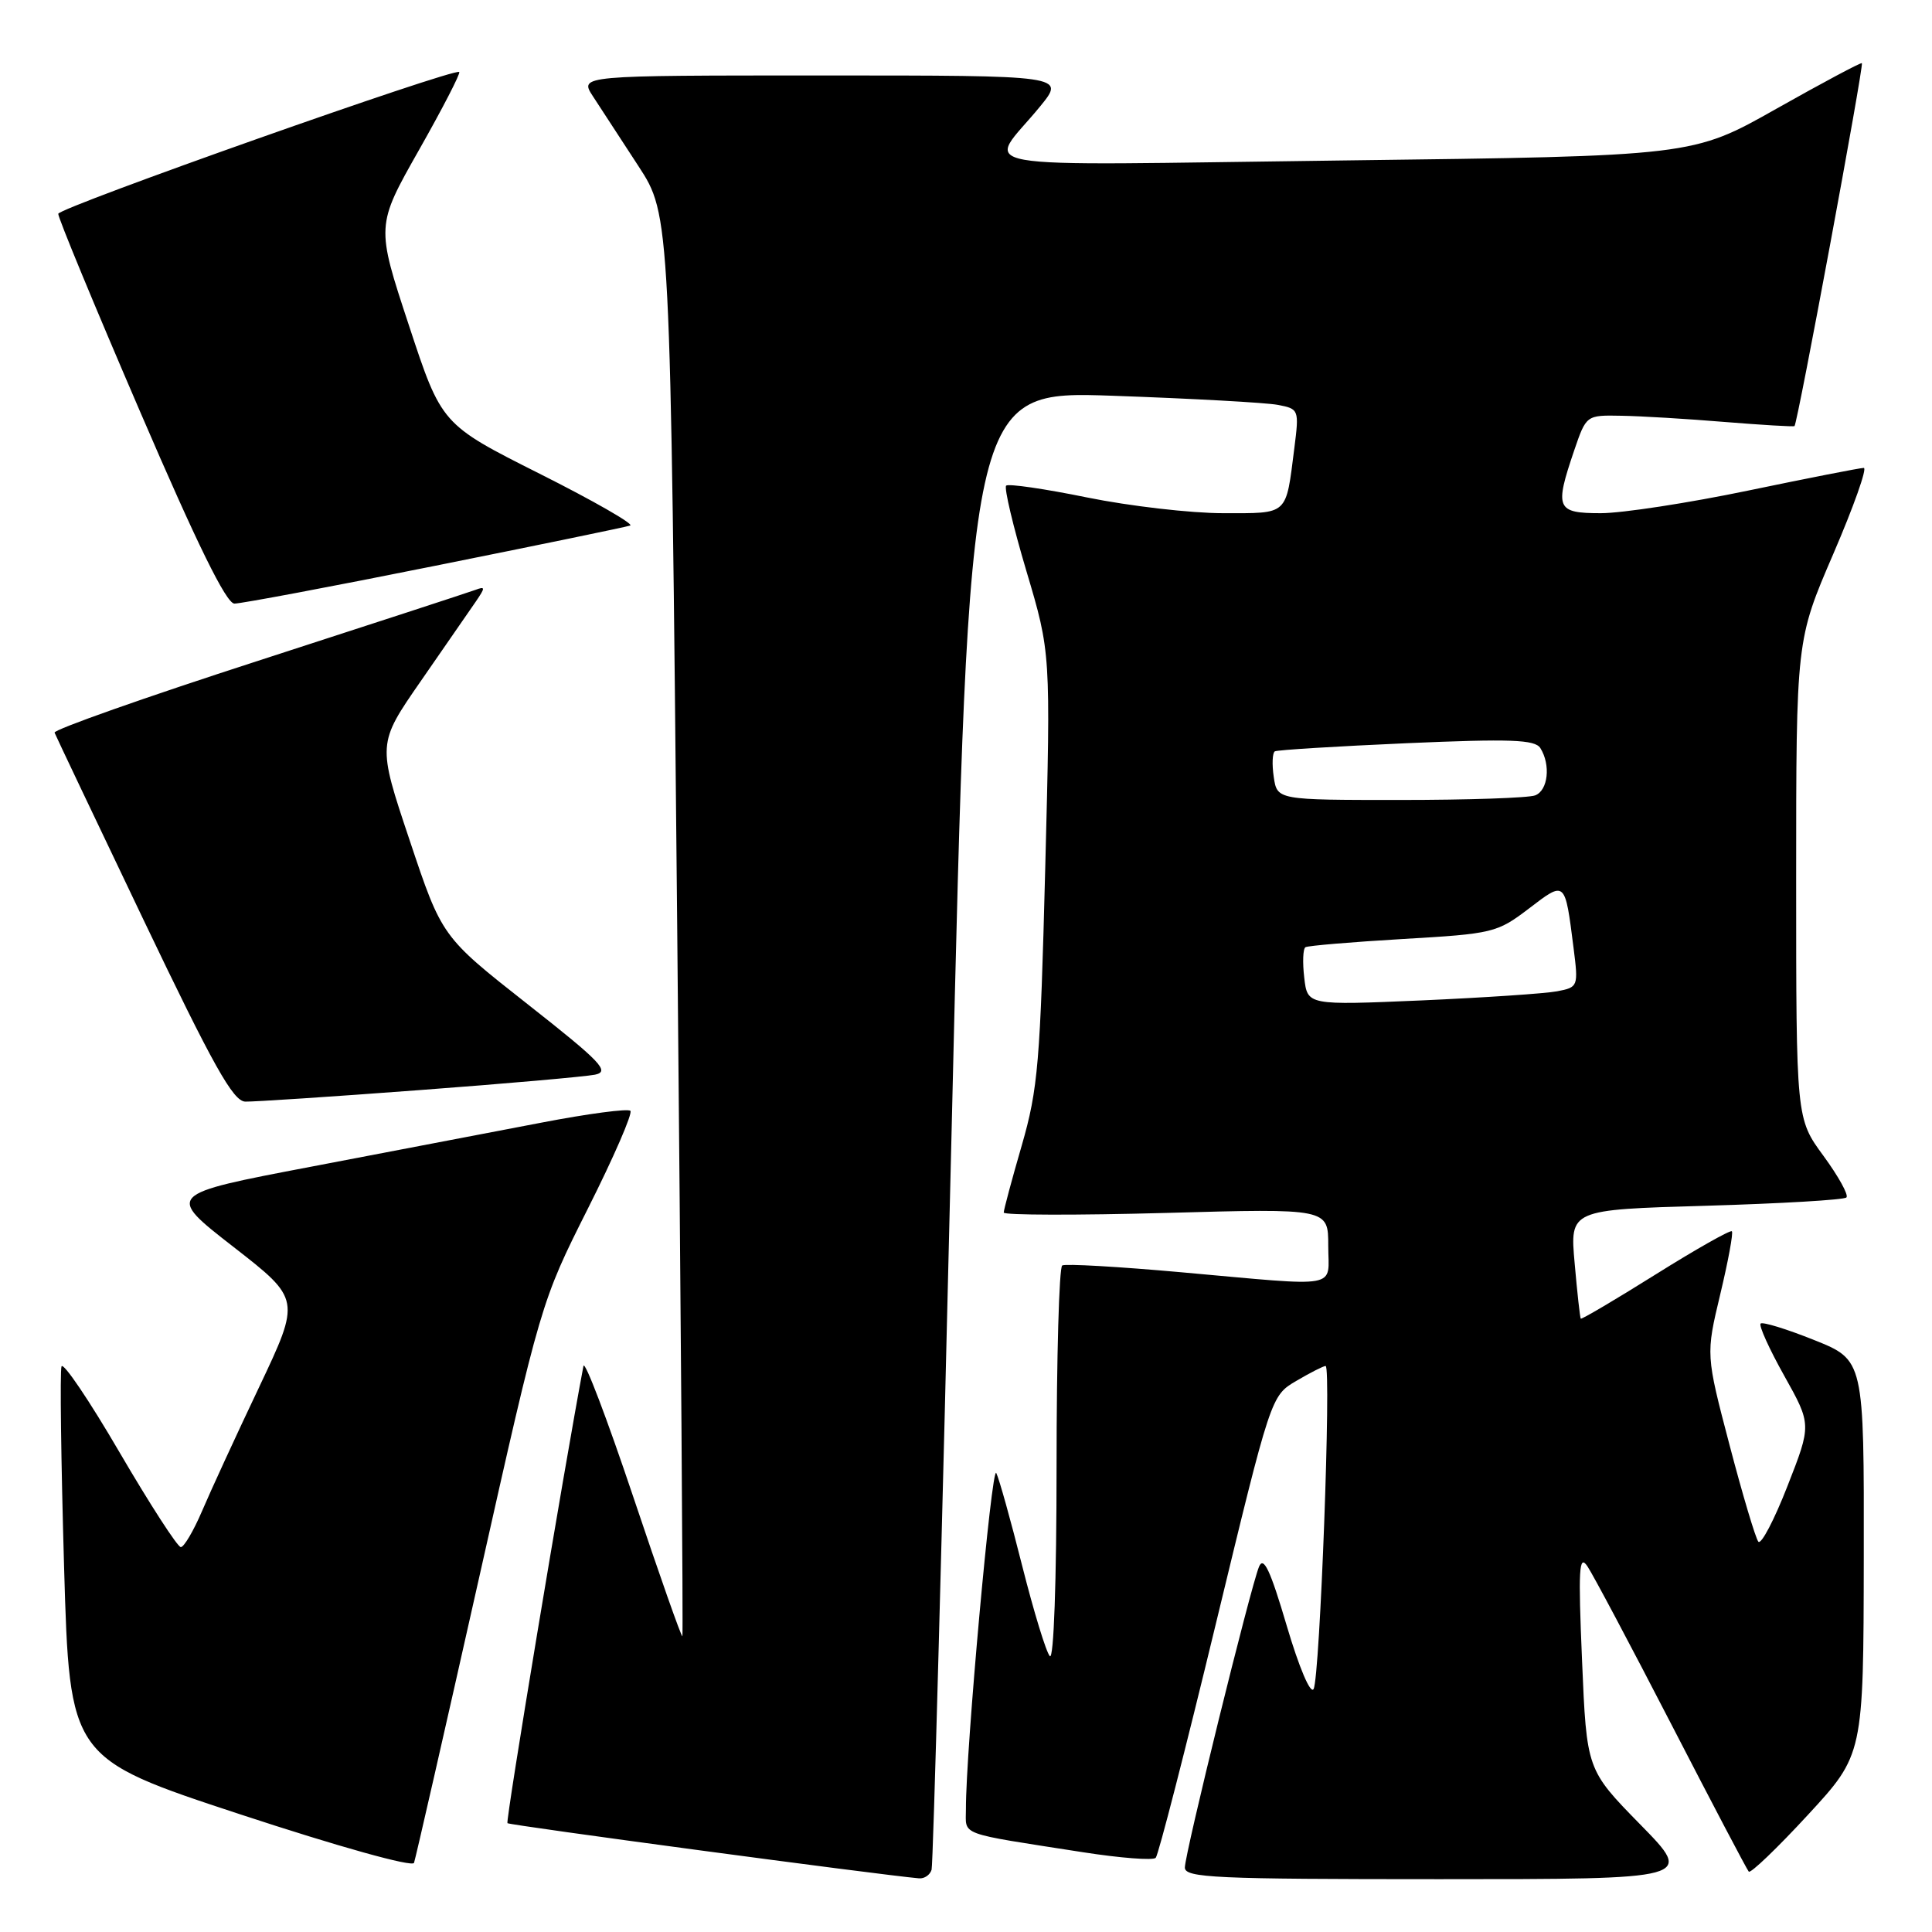 <?xml version="1.0" encoding="UTF-8" standalone="no"?>
<!DOCTYPE svg PUBLIC "-//W3C//DTD SVG 1.1//EN" "http://www.w3.org/Graphics/SVG/1.1/DTD/svg11.dtd" >
<svg xmlns="http://www.w3.org/2000/svg" xmlns:xlink="http://www.w3.org/1999/xlink" version="1.1" viewBox="0 0 256 256">
 <g >
 <path fill="currentColor"
d=" M 123.44 247.75 C 123.65 247.06 124.85 202.69 126.11 149.14 C 128.41 51.78 128.41 51.78 147.45 52.44 C 157.93 52.81 167.77 53.35 169.33 53.65 C 172.11 54.18 172.15 54.29 171.51 59.35 C 170.36 68.40 170.80 68.00 162.07 68.00 C 157.79 68.00 149.68 67.06 144.06 65.92 C 138.44 64.77 133.60 64.07 133.32 64.35 C 133.03 64.64 134.24 69.74 136.01 75.69 C 139.23 86.50 139.23 86.50 138.50 115.00 C 137.84 140.78 137.55 144.29 135.39 151.77 C 134.07 156.31 133.00 160.32 133.00 160.67 C 133.00 161.02 142.68 161.04 154.50 160.72 C 176.00 160.12 176.00 160.12 176.00 165.06 C 176.00 170.86 178.01 170.50 156.50 168.58 C 148.25 167.84 141.16 167.43 140.75 167.68 C 140.34 167.92 140.00 179.88 140.00 194.26 C 140.00 209.52 139.63 220.00 139.11 219.45 C 138.62 218.93 136.98 213.55 135.45 207.50 C 133.93 201.45 132.38 195.91 132.01 195.18 C 131.41 193.99 127.96 232.11 127.99 239.70 C 128.00 243.29 126.70 242.81 143.50 245.43 C 148.45 246.20 152.79 246.54 153.14 246.17 C 153.49 245.80 157.07 231.88 161.09 215.23 C 168.41 184.95 168.41 184.95 171.76 182.98 C 173.61 181.89 175.36 181.00 175.65 181.00 C 176.43 181.00 174.90 222.25 174.06 223.80 C 173.66 224.55 172.14 220.98 170.49 215.39 C 168.33 208.07 167.43 206.15 166.83 207.59 C 165.70 210.31 157.00 245.61 157.00 247.46 C 157.00 248.82 161.02 249.00 190.72 249.00 C 224.45 249.00 224.45 249.00 217.34 241.75 C 210.24 234.50 210.24 234.50 209.63 220.04 C 209.11 207.86 209.23 205.89 210.34 207.54 C 211.07 208.62 216.08 218.05 221.47 228.50 C 226.86 238.95 231.47 247.72 231.72 248.00 C 231.96 248.27 235.48 244.90 239.54 240.50 C 246.92 232.50 246.92 232.50 246.96 206.36 C 247.00 180.21 247.00 180.21 240.38 177.56 C 236.74 176.10 233.54 175.12 233.29 175.38 C 233.03 175.64 234.44 178.76 236.43 182.31 C 240.04 188.77 240.04 188.77 236.85 196.91 C 235.10 201.40 233.36 204.71 232.99 204.28 C 232.63 203.85 230.91 198.10 229.18 191.50 C 226.03 179.50 226.03 179.50 227.94 171.51 C 228.99 167.12 229.69 163.35 229.48 163.15 C 229.28 162.95 224.73 165.52 219.38 168.87 C 214.02 172.23 209.55 174.86 209.46 174.73 C 209.36 174.61 208.99 171.30 208.65 167.39 C 208.01 160.29 208.01 160.29 226.05 159.77 C 235.97 159.48 244.34 158.99 244.66 158.67 C 244.98 158.35 243.61 155.88 241.62 153.16 C 238.00 148.23 238.00 148.23 238.00 116.52 C 238.00 84.81 238.00 84.81 242.92 73.40 C 245.62 67.13 247.44 62.00 246.96 62.00 C 246.48 62.00 239.60 63.35 231.66 65.00 C 223.73 66.65 214.93 68.00 212.12 68.00 C 206.22 68.00 205.97 67.39 208.59 59.68 C 210.19 55.00 210.19 55.00 214.84 55.09 C 217.40 55.13 223.55 55.50 228.50 55.91 C 233.45 56.31 237.63 56.56 237.78 56.46 C 238.17 56.20 246.99 8.66 246.71 8.37 C 246.58 8.25 241.48 10.97 235.38 14.41 C 224.29 20.68 224.29 20.68 178.08 21.26 C 125.95 21.91 130.75 22.77 137.83 14.09 C 141.17 10.00 141.17 10.00 108.97 10.00 C 76.77 10.00 76.77 10.00 78.56 12.75 C 79.54 14.26 82.25 18.42 84.59 22.00 C 88.83 28.50 88.83 28.50 89.73 122.50 C 90.22 174.20 90.53 216.64 90.42 216.81 C 90.30 216.98 87.37 208.66 83.90 198.31 C 80.43 187.97 77.47 180.18 77.31 181.00 C 74.68 194.95 66.97 241.31 67.24 241.58 C 67.53 241.86 116.38 248.41 121.78 248.89 C 122.49 248.95 123.23 248.44 123.44 247.75 Z  M 63.46 209.16 C 71.67 172.57 71.70 172.48 77.90 160.14 C 81.32 153.35 83.85 147.52 83.53 147.19 C 83.20 146.87 77.89 147.57 71.72 148.76 C 65.55 149.95 51.83 152.57 41.24 154.59 C 21.99 158.26 21.99 158.26 30.92 165.21 C 39.85 172.16 39.85 172.16 34.32 183.83 C 31.27 190.25 27.87 197.64 26.76 200.25 C 25.64 202.86 24.38 205.00 23.96 205.00 C 23.53 205.00 19.88 199.35 15.85 192.46 C 11.83 185.56 8.36 180.43 8.15 181.06 C 7.93 181.70 8.09 193.64 8.49 207.60 C 9.23 232.97 9.23 232.97 31.86 240.42 C 44.87 244.70 54.65 247.43 54.86 246.84 C 55.06 246.28 58.93 229.32 63.46 209.16 Z  M 55.50 144.45 C 67.05 143.59 77.55 142.66 78.84 142.40 C 80.86 141.98 79.66 140.73 69.86 133.02 C 58.55 124.12 58.55 124.12 54.28 111.34 C 50.00 98.56 50.00 98.56 55.75 90.26 C 58.91 85.70 62.17 80.98 63.00 79.78 C 64.33 77.84 64.33 77.66 63.00 78.16 C 62.17 78.47 49.23 82.69 34.23 87.55 C 19.23 92.40 7.08 96.69 7.23 97.08 C 7.38 97.47 12.68 108.62 19.00 121.85 C 28.26 141.22 30.89 145.93 32.50 145.97 C 33.60 146.00 43.95 145.32 55.50 144.45 Z  M 57.56 74.99 C 71.28 72.24 82.95 69.83 83.50 69.64 C 84.05 69.46 78.65 66.36 71.50 62.77 C 58.50 56.23 58.50 56.23 54.17 43.07 C 49.83 29.92 49.83 29.92 55.51 19.89 C 58.64 14.37 61.04 9.72 60.85 9.54 C 60.21 8.96 7.81 27.49 7.72 28.33 C 7.67 28.79 12.55 40.59 18.57 54.56 C 26.12 72.11 29.98 79.97 31.06 79.98 C 31.91 79.99 43.84 77.75 57.56 74.99 Z  M 172.82 129.55 C 172.58 127.53 172.65 125.71 172.98 125.51 C 173.31 125.31 179.12 124.82 185.90 124.42 C 197.83 123.73 198.38 123.59 202.57 120.40 C 207.45 116.67 207.36 116.60 208.51 125.65 C 209.15 130.71 209.11 130.82 206.33 131.35 C 204.77 131.65 196.69 132.19 188.37 132.56 C 173.24 133.21 173.24 133.21 172.82 129.55 Z  M 168.78 102.96 C 168.53 101.28 168.60 99.76 168.92 99.56 C 169.24 99.37 177.09 98.89 186.36 98.48 C 200.18 97.88 203.38 98.00 204.10 99.12 C 205.50 101.34 205.13 104.74 203.42 105.39 C 202.55 105.73 194.50 106.00 185.53 106.00 C 169.23 106.00 169.23 106.00 168.78 102.96 Z "/>
</g>
</svg>